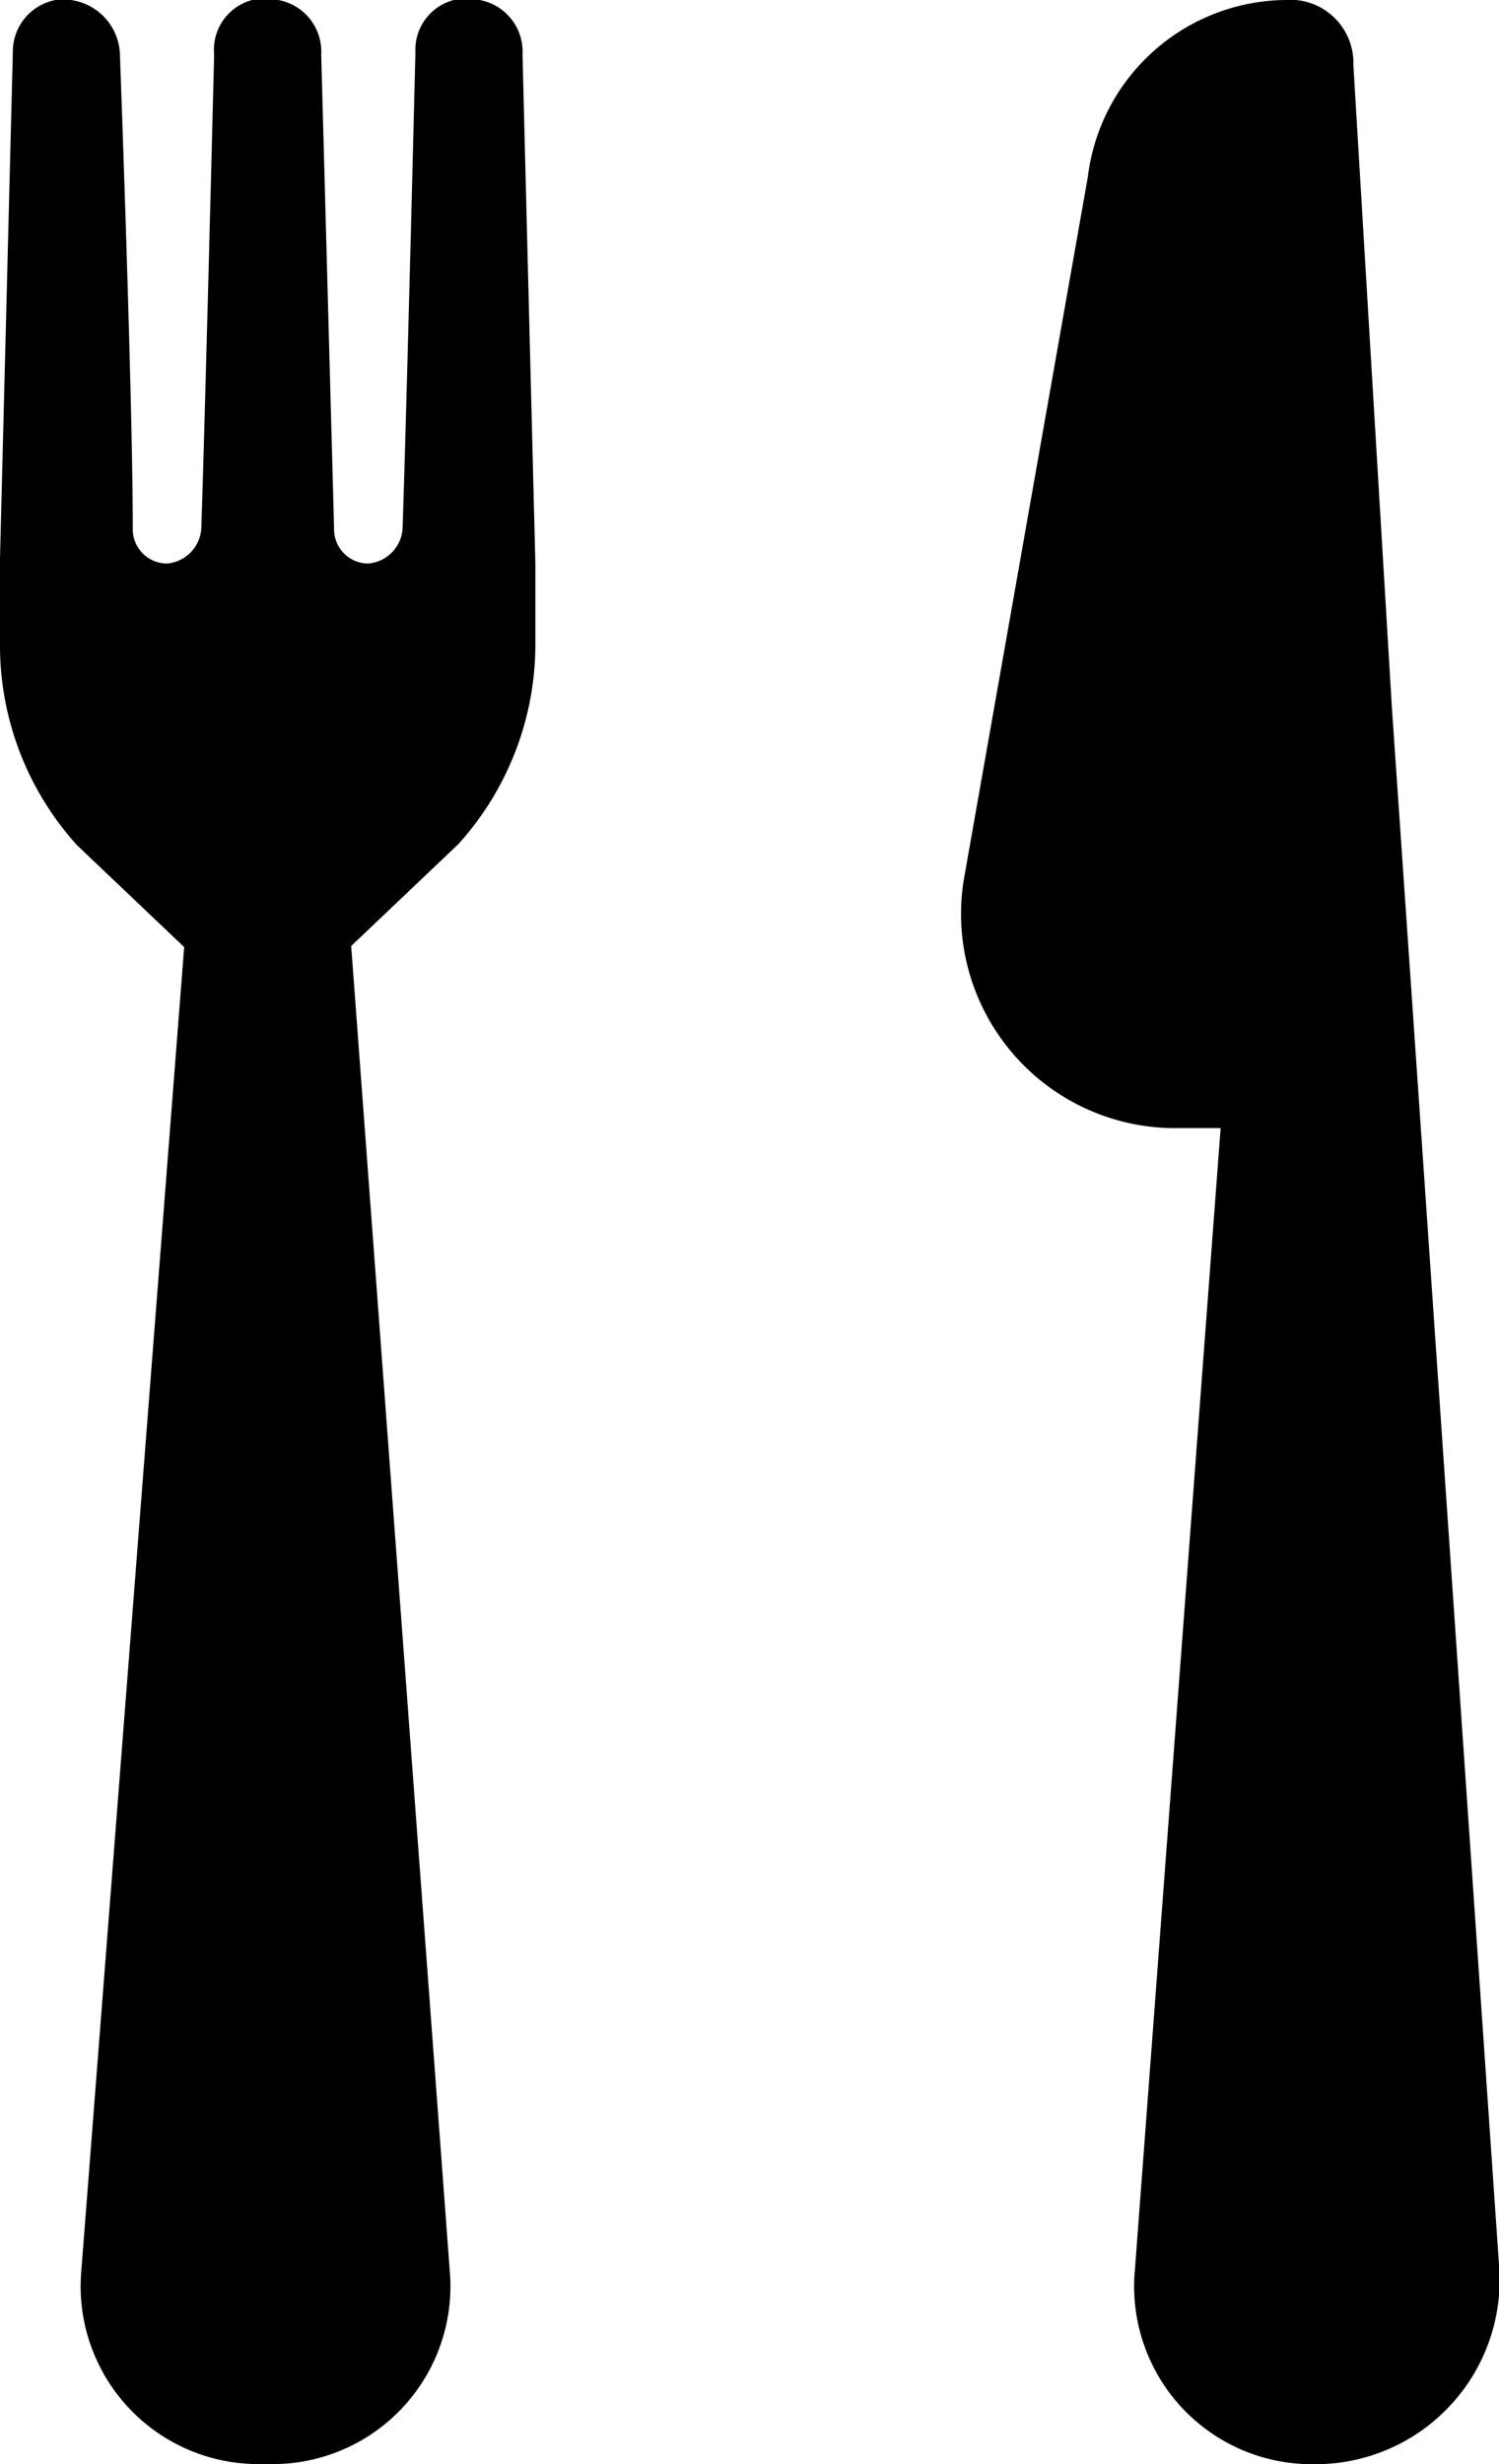 <svg data-name="Layer 1" xmlns="http://www.w3.org/2000/svg" viewBox="0 0 14 23"><path d="M14 21.14L13 6.61l-.36-6A.59.59 0 0 0 12 0a1.88 1.88 0 0 0-1.84 1.65L9 8.22a2 2 0 0 0 2 2.31h.4l-.8 10.65A1.66 1.66 0 0 0 12.19 23h.16A1.72 1.72 0 0 0 14 21.14z"/><path data-name="Shape" d="M4.88.51a.49.49 0 0 0-.4-.51.48.48 0 0 0-.6.49s-.08 3.24-.12 4.44a.35.35 0 0 1-.32.33.32.32 0 0 1-.32-.33L3 .51A.49.49 0 0 0 2.6 0a.48.48 0 0 0-.6.51s-.08 3.22-.12 4.42a.35.35 0 0 1-.32.33.32.32 0 0 1-.32-.33c0-1.19-.12-4.42-.12-4.42A.53.53 0 0 0 .52 0a.49.49 0 0 0-.4.49L0 5.21V6a2.78 2.78 0 0 0 .72 1.89l1 .95-.96 12.35A1.66 1.66 0 0 0 2.4 23h.16a1.66 1.66 0 0 0 1.64-1.81L3.28 8.83l1-.95A2.78 2.78 0 0 0 5 6v-.74z"/></svg>